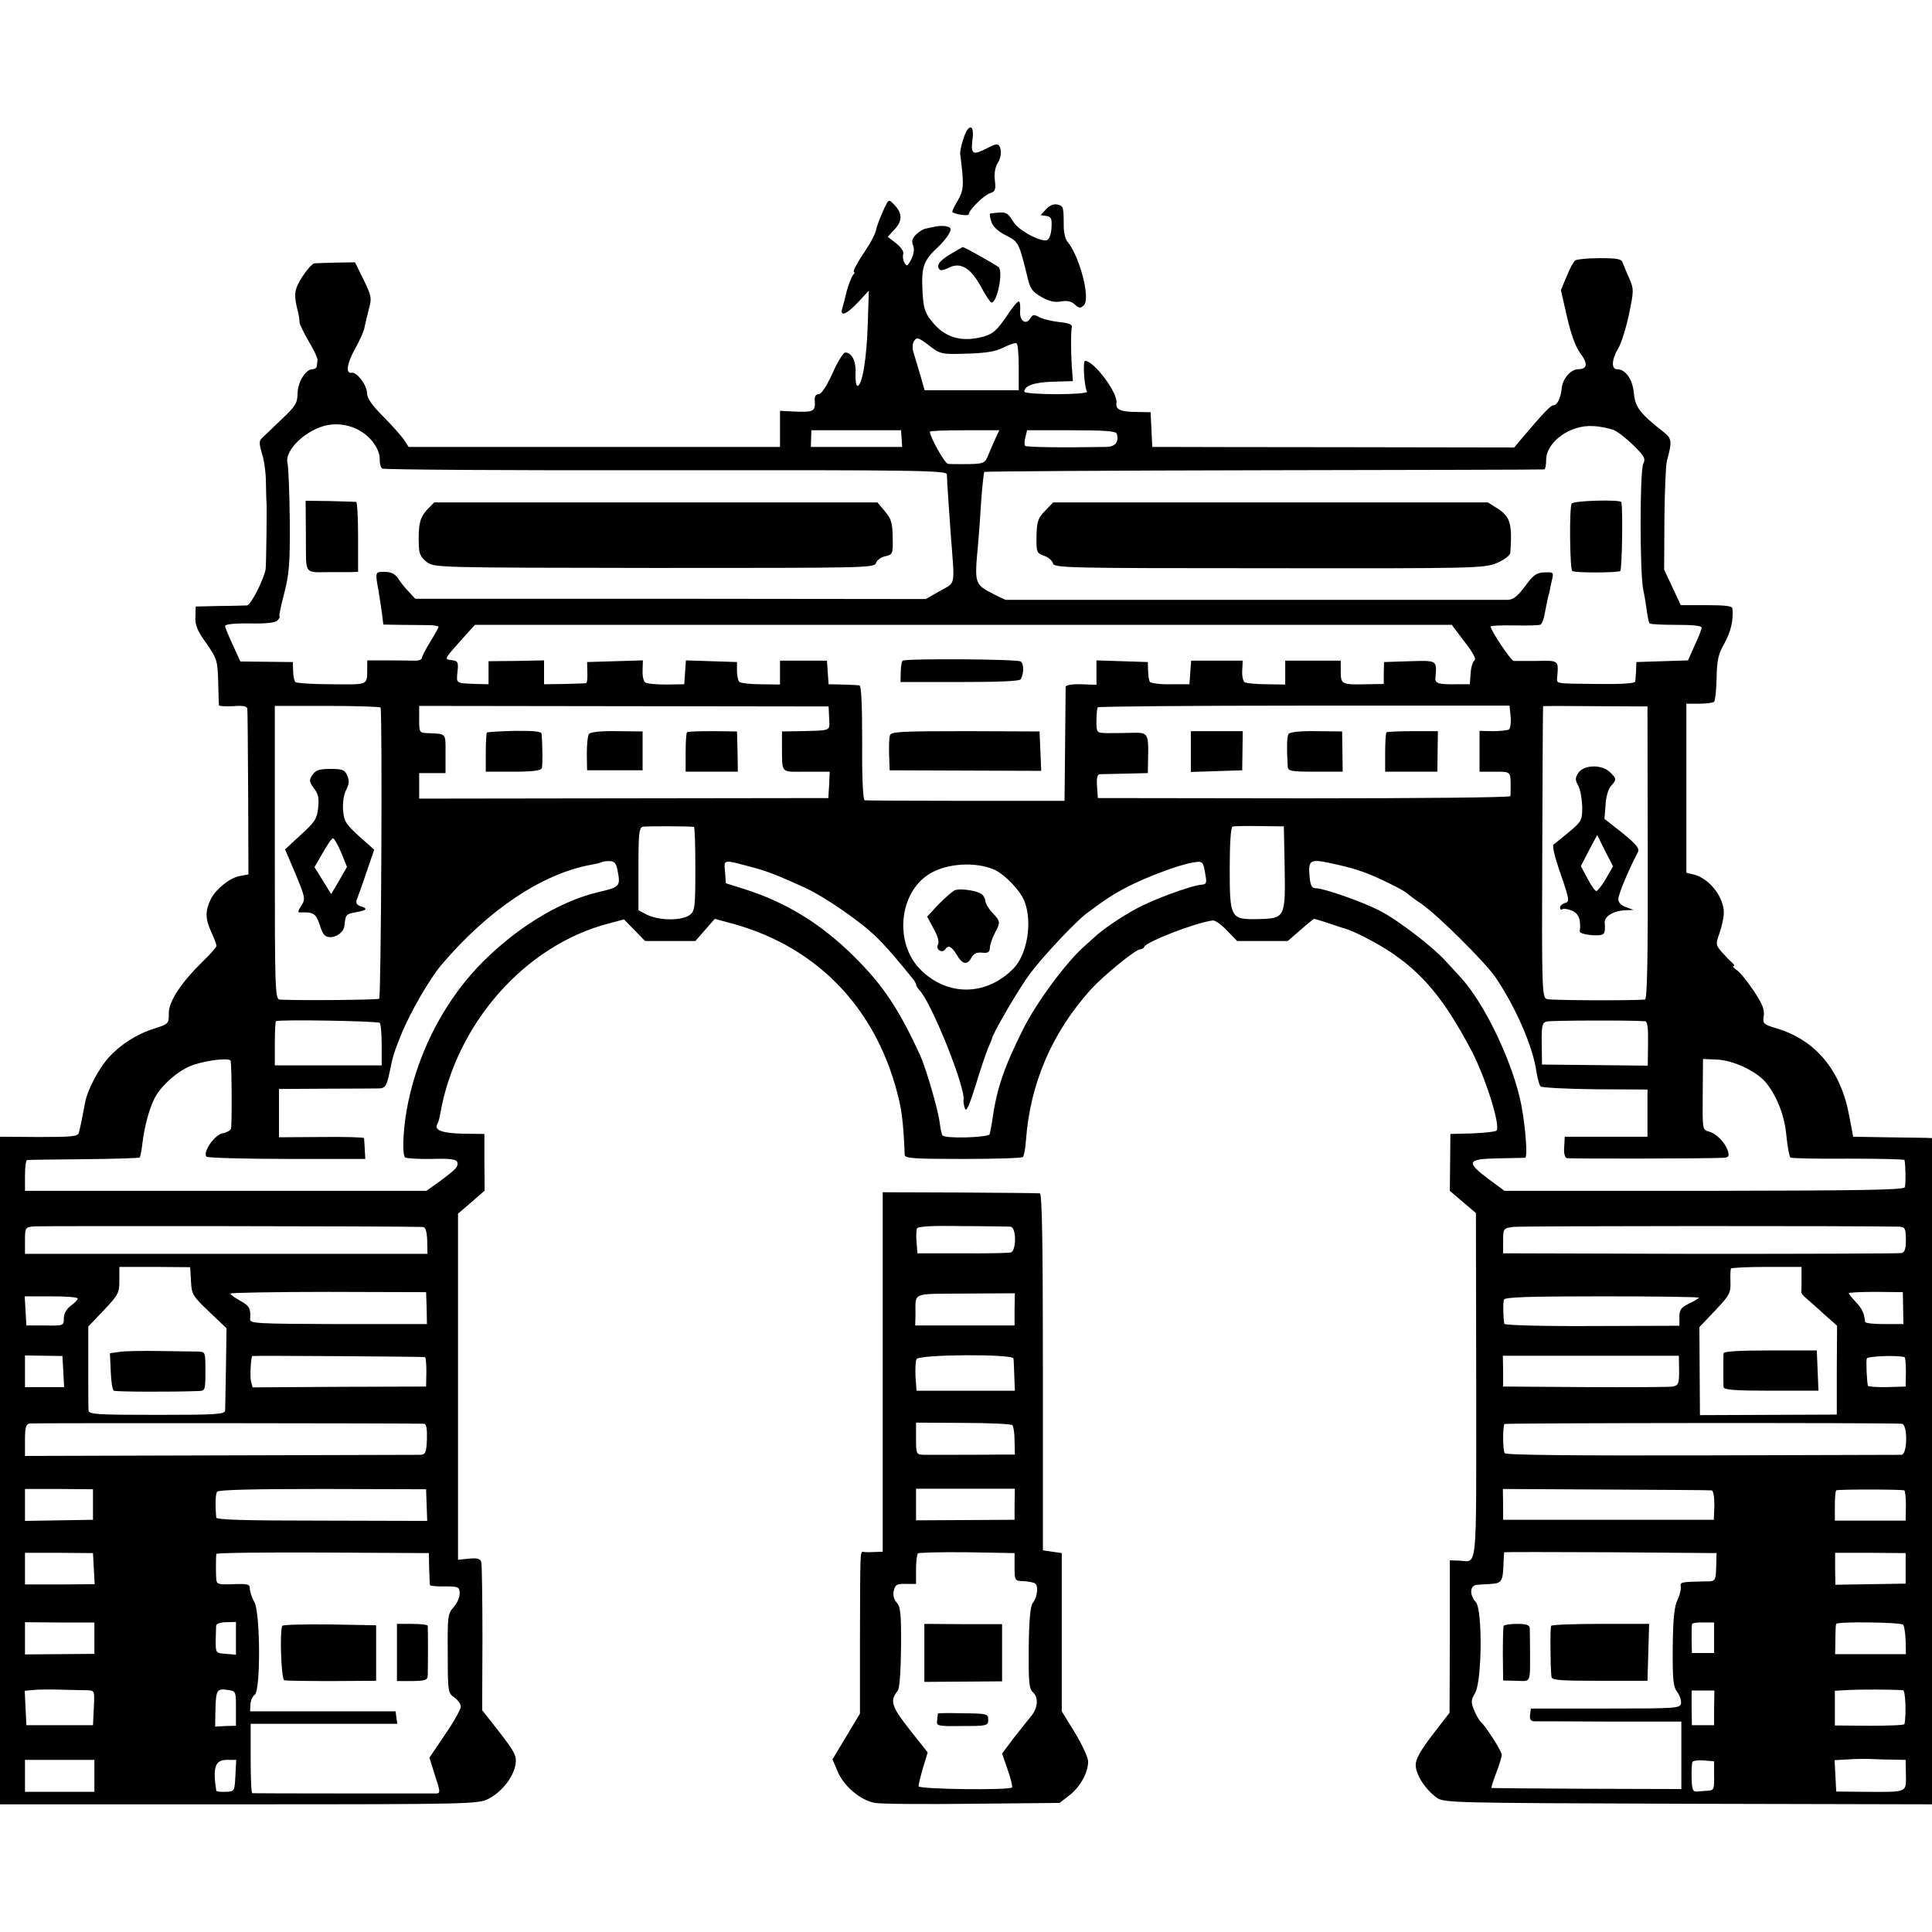 <?xml version="1.0" standalone="no"?>
<!DOCTYPE svg PUBLIC "-//W3C//DTD SVG 20010904//EN"
 "http://www.w3.org/TR/2001/REC-SVG-20010904/DTD/svg10.dtd">
<svg version="1.0" xmlns="http://www.w3.org/2000/svg"
 width="696pt" height="696pt" viewBox="0 0 696 696"
 preserveAspectRatio="xMidYMid meet">
<g transform="translate(0,696) scale(0.1,-0.1)"
fill="#000000" stroke="none">
<path d="M3470 6458 c-8 -24 -12 -47 -11 -53 1 -5 5 -37 8 -70 4 -51 1 -67
-17 -98 -13 -21 -21 -39 -19 -41 11 -9 59 -15 59 -8 0 15 54 69 77 76 18 6 21
12 17 46 -3 26 1 48 11 64 16 24 13 66 -5 66 -4 0 -21 -7 -36 -15 -49 -25 -57
-21 -51 30 9 60 -15 62 -33 3z"/>
<path d="M3180 6197 c-12 -27 -23 -57 -25 -69 -3 -12 -17 -40 -32 -62 -35 -52
-53 -86 -46 -86 3 0 1 -6 -5 -12 -5 -7 -15 -33 -22 -58 -6 -25 -13 -53 -16
-62 -9 -31 17 -20 58 24 l38 41 -4 -124 c-4 -122 -20 -219 -37 -219 -5 0 -8
20 -7 44 3 44 -13 76 -37 76 -7 0 -28 -34 -46 -75 -22 -48 -40 -75 -50 -75
-10 0 -15 -8 -14 -22 3 -39 -3 -43 -65 -41 l-60 3 0 -65 0 -65 -669 0 -669 0
-16 25 c-9 13 -42 51 -75 84 -42 42 -59 67 -59 86 0 27 -37 76 -55 72 -23 -4
-17 35 12 86 16 29 32 63 34 77 3 14 10 44 16 67 11 39 9 47 -19 105 l-31 63
-67 -1 c-37 -1 -73 -2 -80 -3 -7 -1 -26 -22 -43 -48 -30 -48 -32 -63 -14 -133
2 -8 4 -22 4 -31 1 -8 16 -40 34 -70 18 -30 32 -60 31 -66 -1 -7 -2 -17 -3
-23 0 -5 -7 -10 -15 -10 -25 0 -54 -47 -54 -89 -1 -34 -8 -45 -58 -92 -31 -30
-63 -60 -70 -67 -11 -10 -11 -20 0 -57 8 -24 14 -71 14 -104 1 -34 1 -64 2
-68 2 -13 -1 -227 -3 -243 -6 -36 -53 -130 -67 -131 -8 0 -53 -2 -100 -2 l-85
-2 -1 -37 c-2 -29 7 -51 39 -95 38 -55 41 -62 43 -138 1 -44 2 -83 3 -86 0 -3
24 -4 51 -3 34 3 50 0 51 -9 1 -6 2 -144 3 -304 l1 -293 -32 -6 c-36 -7 -84
-46 -103 -82 -21 -42 -21 -71 0 -117 11 -24 20 -48 20 -52 0 -5 -21 -29 -46
-53 -81 -79 -126 -147 -126 -190 1 -37 -1 -39 -51 -55 -64 -20 -122 -57 -165
-104 -37 -41 -79 -121 -86 -166 -8 -43 -17 -88 -22 -106 -4 -13 -25 -15 -144
-15 l-140 1 0 -1202 0 -1203 861 0 c837 0 862 1 899 20 48 25 89 77 97 123 5
31 -1 43 -57 116 l-63 80 1 258 c0 142 -2 266 -4 275 -4 13 -14 16 -45 13
l-39 -4 0 623 0 624 48 41 48 42 -1 102 0 102 -79 1 c-75 2 -104 13 -90 36 3
5 8 21 10 36 57 325 306 607 606 685 l56 15 38 -39 38 -39 91 0 90 0 35 40 35
40 70 -19 c309 -87 521 -315 595 -639 10 -44 16 -102 19 -192 1 -13 31 -15
210 -15 116 0 213 3 216 7 4 4 9 31 11 60 15 205 94 389 235 545 45 49 160
143 176 143 6 0 13 4 15 9 7 18 181 86 246 95 9 2 32 -15 52 -36 l37 -38 91 0
91 0 46 40 c25 22 48 40 49 40 4 0 66 -20 86 -27 8 -3 20 -7 25 -8 28 -7 116
-52 168 -87 116 -79 190 -169 286 -349 51 -96 108 -275 92 -292 -4 -4 -43 -8
-87 -10 l-79 -2 -1 -103 -1 -102 47 -40 47 -40 1 -625 c0 -692 6 -629 -64
-627 l-31 1 0 -274 -1 -275 -61 -79 c-43 -56 -61 -88 -61 -109 0 -34 33 -86
73 -116 28 -21 33 -21 908 -24 l879 -2 0 1200 0 1200 -22 1 c-13 0 -77 1 -142
2 l-120 2 -14 74 c-30 165 -121 275 -264 317 -46 14 -49 17 -44 45 3 22 -5 43
-36 89 -22 33 -49 67 -61 75 -12 8 -17 15 -12 15 5 0 2 6 -6 13 -8 6 -24 24
-37 38 -21 25 -22 27 -7 69 8 23 15 56 15 72 0 56 -51 122 -106 137 l-29 7 0
305 0 304 47 0 c25 0 49 3 53 7 4 4 8 42 9 85 1 64 6 87 28 125 23 42 33 82
29 126 -1 9 -27 12 -94 12 l-92 0 -30 64 -30 64 1 183 c1 101 5 195 9 209 19
69 18 80 -11 103 -86 67 -104 91 -108 141 -5 50 -30 86 -61 86 -21 0 -19 36 4
74 11 17 28 72 39 122 18 87 18 92 2 130 -10 21 -20 47 -24 57 -4 14 -18 17
-83 17 -43 0 -83 -4 -88 -8 -6 -4 -20 -29 -31 -57 l-21 -50 22 -96 c14 -61 30
-107 47 -130 29 -38 27 -59 -6 -59 -27 0 -57 -34 -60 -69 -4 -36 -16 -61 -30
-61 -10 0 -39 -31 -116 -122 l-25 -30 -600 1 c-330 0 -623 1 -652 1 l-52 0 -3
63 -3 62 -50 1 c-58 0 -77 9 -73 32 6 36 -81 152 -113 152 -9 0 -3 -95 7 -111
3 -5 -47 -9 -110 -9 -64 0 -116 4 -116 9 0 21 35 34 103 36 l72 2 -2 29 c-5
51 -6 149 -2 164 3 11 -8 16 -46 20 -27 3 -60 11 -72 18 -18 10 -23 9 -31 -4
-15 -27 -40 -10 -37 25 1 17 0 33 -4 35 -4 3 -25 -22 -46 -55 -33 -48 -47 -61
-80 -71 -82 -23 -144 -4 -191 58 -23 29 -28 47 -31 111 -4 82 5 106 56 153 15
14 33 35 39 47 10 18 9 23 -6 27 -9 3 -28 3 -42 0 -14 -3 -30 -6 -37 -8 -7 -1
-21 -10 -32 -20 -14 -13 -18 -24 -12 -39 6 -14 3 -32 -6 -51 -14 -26 -16 -27
-25 -12 -5 9 -7 24 -4 31 3 8 -8 24 -25 38 l-31 24 25 27 c29 31 28 59 -3 90
-19 20 -19 20 -40 -27z m302 -511 c69 2 103 7 133 22 22 11 43 18 47 15 5 -2
8 -41 8 -87 l0 -82 -169 0 -170 0 -16 56 c-9 30 -20 66 -24 80 -5 14 -4 32 2
42 10 14 15 13 53 -16 42 -32 45 -33 136 -30z m-2143 -313 c19 -23 29 -47 29
-65 -1 -17 4 -33 9 -36 6 -4 466 -7 1022 -6 917 1 1011 -1 1012 -15 1 -33 8
-129 14 -216 15 -193 19 -171 -39 -204 l-51 -29 -919 1 -920 0 -24 26 c-14 14
-31 36 -39 49 -11 15 -25 22 -48 22 -34 0 -34 0 -21 -70 2 -14 7 -46 11 -72
l6 -48 62 -1 c34 0 79 -1 100 -1 20 0 37 -3 37 -6 0 -2 -13 -27 -30 -54 -16
-26 -30 -53 -30 -58 0 -5 -10 -10 -22 -10 -13 0 -57 1 -99 1 l-76 0 0 -28 c-1
-63 7 -59 -127 -58 -69 0 -128 4 -132 8 -4 4 -8 22 -8 40 l-1 32 -95 1 -94 1
-27 59 c-15 32 -28 64 -28 69 -1 6 34 10 89 9 65 -1 93 3 101 12 6 8 9 14 6
14 -3 0 5 37 17 83 18 70 21 107 20 262 -1 99 -5 192 -8 206 -13 47 69 124
146 138 59 10 120 -12 157 -56z m4474 38 c15 -6 47 -31 72 -56 39 -38 44 -48
35 -65 -13 -24 -13 -398 0 -456 5 -22 10 -56 13 -77 3 -21 7 -41 10 -43 3 -3
46 -5 96 -5 57 0 91 -3 91 -10 0 -6 -11 -35 -25 -64 l-24 -54 -93 -3 -93 -3
-1 -30 c-1 -16 -2 -35 -3 -40 -1 -7 -49 -10 -133 -9 -162 2 -150 -1 -148 27 5
58 5 58 -72 56 -40 0 -78 0 -85 0 -10 1 -83 110 -83 124 0 3 39 5 86 4 47 -1
90 0 94 3 5 3 12 21 15 40 6 32 12 61 14 68 1 1 2 5 3 10 1 4 4 21 8 39 8 32
7 32 -26 31 -29 -1 -40 -9 -70 -50 -27 -36 -42 -48 -62 -49 -15 0 -428 0 -919
0 l-891 0 -43 21 c-69 36 -69 35 -55 185 3 33 8 103 11 155 4 52 9 97 11 100
3 2 456 5 1007 6 551 1 1005 2 1010 3 4 0 7 16 7 34 0 65 87 128 170 122 25
-1 57 -8 73 -14z m-2565 -31 l2 -30 -164 0 -165 0 1 30 1 30 161 0 162 0 2
-30z m337 -2 c-8 -18 -20 -45 -26 -60 -11 -28 -16 -30 -94 -30 -19 0 -42 0
-50 1 -11 1 -65 96 -65 116 0 3 56 5 125 5 l125 0 -15 -32z m438 20 c9 -30 -5
-48 -39 -48 -161 -3 -286 -1 -291 4 -3 3 -3 17 1 31 l6 25 159 0 c119 0 160
-3 164 -12z m1253 -750 c30 -38 43 -63 36 -67 -6 -4 -13 -25 -14 -46 l-3 -40
-50 0 c-63 -1 -76 3 -74 24 6 63 7 62 -93 59 l-92 -3 -1 -40 0 -39 -65 -1
c-86 -2 -90 0 -90 46 l0 39 -100 0 -100 0 0 -43 0 -43 -67 1 c-38 0 -73 4 -79
7 -6 4 -10 23 -9 42 l2 36 -93 0 -93 0 -3 -42 -3 -43 -68 0 c-38 -1 -71 4 -75
9 -3 6 -6 24 -6 41 l-1 30 -92 3 -93 3 0 -44 0 -44 -55 2 c-33 1 -55 -3 -56
-9 0 -6 -1 -101 -2 -211 l-2 -200 -355 0 c-195 0 -359 1 -365 2 -6 2 -10 80
-9 208 0 138 -3 205 -10 206 -6 1 -33 2 -61 3 l-50 1 -3 43 -3 42 -85 0 -84 0
0 -43 0 -43 -69 1 c-38 0 -73 4 -78 9 -4 4 -8 22 -8 39 l0 32 -92 3 -92 3 -3
-43 -3 -43 -65 -1 c-36 0 -70 3 -76 8 -6 4 -10 24 -9 43 l1 36 -100 -3 -101
-3 1 -37 c1 -21 -1 -39 -5 -39 -3 -1 -39 -2 -78 -3 l-73 -1 0 43 0 43 -100 -2
-100 -1 0 -42 0 -41 -43 1 c-76 3 -73 1 -69 43 4 36 2 40 -22 43 -26 3 -25 4
29 65 l56 62 1759 0 1760 0 46 -61z m-3905 -237 c7 -33 2 -1044 -5 -1049 -8
-4 -281 -7 -358 -3 -17 1 -18 33 -18 530 l0 528 190 0 c105 0 191 -3 191 -6z
m1616 -38 c2 -48 11 -44 -106 -47 l-64 -1 0 -50 c1 -105 -8 -95 88 -95 l84 0
-2 -47 -3 -48 -737 -1 -737 -1 0 46 0 46 47 0 48 0 0 70 c0 76 5 71 -67 74
-27 1 -28 4 -28 49 l0 49 738 -1 737 -1 2 -42z m2455 5 c2 -22 -1 -42 -6 -46
-6 -3 -32 -6 -58 -6 l-48 1 0 -74 0 -73 55 0 c58 0 57 1 57 -55 0 -14 0 -29
-1 -33 -1 -5 -335 -8 -743 -8 l-743 1 -3 43 c-2 29 1 42 10 43 7 0 49 1 93 2
l80 2 1 55 c2 88 0 92 -59 90 -29 -1 -69 -1 -89 -1 -38 1 -38 1 -38 44 0 24 2
46 5 49 3 3 338 6 745 6 l738 0 4 -40z m494 -490 c1 -381 -2 -528 -10 -529
-59 -4 -341 -3 -354 2 -17 6 -18 43 -16 530 1 288 2 525 3 525 0 1 85 1 189 0
l187 -1 1 -527z m-3436 93 c3 -1 5 -69 5 -152 0 -137 -2 -152 -20 -165 -30
-22 -112 -21 -157 2 l-28 15 0 149 c0 131 2 149 17 152 14 2 167 2 183 -1z
m2128 -147 c3 -180 1 -183 -96 -185 -99 -2 -102 3 -102 182 0 89 4 149 10 151
5 2 49 3 97 2 l88 -1 3 -149z m-2404 -6 c12 -62 11 -63 -69 -82 -144 -34 -306
-135 -436 -272 -130 -139 -222 -326 -255 -519 -13 -77 -15 -158 -4 -165 6 -3
49 -6 96 -5 63 2 87 -1 91 -11 6 -16 -5 -27 -66 -72 l-45 -32 -723 0 -723 0 0
55 c0 30 3 56 8 56 4 1 96 2 204 3 108 1 199 4 201 6 3 3 7 26 10 51 7 60 25
126 44 163 25 48 89 103 140 120 55 18 132 26 134 14 4 -22 5 -234 1 -244 -2
-7 -16 -14 -31 -17 -29 -6 -72 -69 -57 -84 4 -4 135 -8 290 -8 l282 0 -2 35
c-1 19 -2 37 -3 40 -1 3 -70 5 -154 4 l-152 -1 0 87 0 87 170 1 c94 0 180 1
192 1 21 1 27 11 37 61 11 54 15 68 40 130 33 82 103 203 147 255 169 199 365
329 540 360 19 3 35 8 37 9 1 2 13 4 26 4 19 0 25 -7 30 -30z m496 5 c51 -14
85 -28 180 -71 52 -24 137 -79 207 -134 53 -42 87 -78 179 -191 8 -9 14 -20
14 -24 0 -3 6 -14 14 -22 45 -50 167 -356 157 -395 -1 -4 1 -17 5 -29 5 -15
15 8 39 84 17 57 38 118 45 134 7 17 14 32 14 35 5 22 98 181 137 233 48 64
165 188 204 217 73 54 96 69 150 97 69 35 186 79 234 86 34 6 36 4 44 -48 5
-26 2 -31 -14 -32 -39 -3 -182 -56 -240 -89 -53 -29 -116 -72 -145 -99 -6 -5
-24 -22 -40 -36 -65 -58 -172 -203 -219 -298 -69 -138 -95 -215 -111 -331 -3
-19 -7 -40 -9 -46 -4 -12 -162 -17 -170 -4 -3 4 -7 25 -10 47 -6 47 -49 195
-71 243 -77 167 -133 251 -238 355 -118 117 -244 194 -391 241 l-70 22 -3 41
c-4 47 -11 46 108 14z m2098 12 c47 -11 58 -14 98 -28 45 -16 146 -66 154 -76
3 -3 25 -20 49 -36 58 -39 229 -209 268 -265 73 -108 135 -249 148 -341 4 -24
10 -48 15 -53 5 -4 93 -9 197 -10 l188 -1 0 -85 0 -85 -149 0 -149 0 -2 -37
c-2 -21 2 -38 9 -40 9 -3 497 -2 564 1 19 1 22 5 17 24 -10 31 -42 64 -70 71
-22 6 -22 8 -21 133 l1 128 50 -2 c62 -3 147 -44 180 -87 40 -52 65 -120 71
-193 4 -37 10 -70 14 -73 5 -3 99 -5 209 -4 111 0 202 -2 202 -5 4 -18 5 -88
1 -98 -3 -10 -167 -12 -723 -13 l-719 0 -57 42 c-83 62 -78 73 32 75 50 1 94
2 99 2 10 1 2 107 -13 188 -29 152 -133 370 -220 463 -14 15 -39 43 -56 61
-48 52 -173 147 -234 178 -64 33 -202 81 -230 81 -15 0 -20 9 -23 39 -6 67 -1
69 100 46z m-1238 -17 c39 -17 96 -76 111 -116 29 -75 9 -191 -40 -241 -98
-100 -238 -101 -335 -4 -96 96 -78 281 36 347 61 36 161 42 228 14z m-2212
-553 c4 -4 7 -40 7 -80 l0 -73 -192 0 -193 0 0 78 c0 42 2 79 4 81 7 7 367 1
374 -6z m4559 6 c8 -1 11 -26 10 -80 l-1 -80 -190 2 -191 2 -1 75 c-1 66 2 76
18 80 15 4 299 5 355 1z m-4406 -741 c12 0 16 -12 18 -48 l1 -49 -725 0 -725
0 0 48 c0 47 1 48 33 51 24 2 1299 1 1398 -2z m5319 1 c23 -1 25 -5 26 -46 0
-33 -4 -46 -15 -49 -9 -2 -335 -3 -726 -3 l-710 2 0 45 c0 44 1 45 35 50 27 4
1255 4 1390 1z m-6152 -196 c2 -47 6 -54 65 -110 l63 -60 -2 -140 c-1 -77 -3
-147 -3 -156 -1 -14 -29 -16 -246 -16 -218 0 -245 2 -246 16 -1 9 -1 80 -1
159 l0 143 56 59 c52 55 56 62 56 107 l0 49 128 0 127 -1 3 -50z m5802 8 c0
-24 0 -46 -1 -49 0 -3 8 -13 19 -22 11 -9 40 -35 65 -58 l45 -40 -1 -160 0
-160 -246 -1 -247 -1 -1 159 -1 158 57 60 c52 55 56 63 55 103 -1 24 0 45 2
48 1 3 59 6 128 6 l126 0 0 -43z m-4953 -106 l1 -57 -319 0 c-295 1 -320 2
-318 18 3 37 -2 48 -36 66 -19 11 -35 22 -35 26 0 3 159 6 353 6 l352 -1 2
-58z m5319 1 l1 -58 -68 0 c-38 0 -69 3 -70 8 -3 31 -11 48 -33 71 -14 15 -26
29 -26 32 0 3 44 5 97 5 l98 -1 1 -57z m-6576 34 c0 -4 -11 -16 -25 -26 -16
-12 -25 -29 -25 -45 0 -27 -1 -27 -67 -26 l-68 0 -3 53 -3 52 95 0 c53 0 96
-3 96 -8z m5840 3 c0 -2 -16 -12 -35 -21 -29 -14 -35 -22 -35 -48 l0 -32 -315
-1 c-177 -1 -316 3 -316 8 -4 28 -5 76 -1 87 3 9 83 12 353 12 192 0 349 -2
349 -5z m-5892 -266 l3 -56 -71 0 -70 0 0 57 0 57 68 -1 67 -1 3 -56z m1303
52 c3 0 5 -25 5 -53 l-1 -53 -313 -1 -312 -2 -6 23 c-4 17 0 88 5 90 3 2 617
-2 622 -4z m4518 -48 c0 -47 -2 -53 -22 -58 -12 -2 -155 -3 -317 -2 l-295 2 0
55 -1 56 317 0 317 0 1 -53z m812 48 c3 0 5 -25 5 -53 l-1 -53 -67 -2 c-38 -1
-69 2 -69 5 -4 19 -7 88 -4 98 2 8 106 13 136 5z m-5333 -240 c8 -1 11 -17 10
-56 -2 -47 -5 -55 -23 -56 -11 0 -336 -1 -722 -2 l-703 -2 0 57 c0 45 3 57 17
60 14 2 1379 1 1421 -1z m5323 0 c22 -1 21 -111 -1 -112 -8 0 -332 -1 -718 -2
-459 -1 -706 1 -711 8 -7 8 -8 83 -2 105 1 4 1360 5 1432 1z m-6516 -291 l0
-55 -122 -2 -123 -2 0 58 0 57 123 0 122 -1 0 -55z m1202 -2 l2 -57 -380 1
c-279 0 -379 3 -380 11 -4 44 -3 84 3 93 5 7 127 10 380 10 l373 -1 2 -57z
m4629 53 c6 0 10 -22 10 -53 l-2 -53 -379 0 -380 0 0 55 -1 56 371 -2 c203 -1
375 -2 381 -3z m694 0 c3 0 6 -25 6 -55 l-1 -54 -127 0 -128 0 0 52 c0 29 2
55 5 57 3 4 230 4 245 0z m-6522 -282 l3 -56 -126 -1 -125 0 0 57 0 57 123 0
122 -1 3 -56z m1208 1 c1 -30 2 -57 3 -60 0 -3 25 -6 54 -5 49 0 52 -2 53 -25
0 -14 -9 -36 -22 -50 -21 -23 -22 -34 -21 -167 0 -138 1 -143 24 -158 12 -9
23 -23 23 -33 0 -9 -25 -55 -57 -101 l-56 -83 20 -64 c19 -58 20 -64 5 -65
-19 0 -654 0 -663 1 -4 0 -6 56 -6 125 l0 125 264 0 264 0 -3 23 -3 22 -262 0
-262 0 1 25 c1 14 8 30 16 35 21 17 20 290 -1 332 -10 18 -17 40 -17 50 0 16
-8 18 -60 16 -56 -2 -60 0 -61 20 -2 23 -1 77 0 89 1 4 173 6 383 5 l383 -2 1
-55z m4637 23 c-2 -73 0 -70 -45 -70 -83 -2 -86 -2 -83 -20 1 -10 -4 -31 -12
-47 -11 -21 -16 -68 -17 -169 -1 -118 2 -144 16 -162 9 -12 15 -30 14 -41 -3
-18 -14 -19 -272 -19 l-269 0 -3 -22 c-2 -17 2 -23 15 -24 10 0 133 0 274 -1
l256 0 0 -122 0 -121 -341 1 c-188 1 -342 2 -343 3 -2 0 6 25 17 54 11 28 20
58 20 65 0 13 -52 95 -75 119 -7 6 -18 26 -25 43 -11 28 -11 36 4 61 25 42 27
300 3 327 -25 28 -22 62 6 63 12 1 34 2 49 3 36 2 42 10 44 64 1 26 2 48 3 50
0 1 173 1 383 0 l382 -3 -1 -32z m682 -23 l0 -55 -126 -2 -127 -2 -1 57 0 58
127 0 127 -1 0 -55z m-6525 -252 l0 -56 -125 -1 -125 -1 0 58 0 58 125 -1 125
0 0 -57z m510 0 l0 -59 -37 3 c-36 3 -36 3 -36 48 1 25 1 50 2 55 1 6 17 11
36 11 l35 1 0 -59z m5325 2 l0 -55 -40 0 -40 0 -1 50 c0 28 0 52 2 55 1 3 20
6 41 5 l38 0 0 -55z m681 47 c4 -4 8 -30 9 -57 l1 -49 -127 0 -128 0 1 52 c0
29 1 54 3 57 5 9 233 6 241 -3z m-6543 -236 c28 -1 28 -1 25 -63 l-3 -63 -120
0 -120 0 -3 62 -3 62 33 3 c18 2 62 2 98 1 36 -1 78 -2 93 -2z m537 -65 l0
-63 -38 -1 -37 -2 1 59 c2 73 5 79 44 73 30 -4 30 -5 30 -66z m6006 65 c8 -1
12 -84 5 -122 -1 -4 -57 -6 -126 -6 l-125 1 0 62 0 63 53 3 c43 2 145 2 193
-1z m-681 -63 l0 -63 -40 0 -40 0 -1 63 0 62 41 0 41 0 -1 -62z m645 -187 l45
-1 1 -54 c1 -64 7 -62 -146 -61 l-105 1 -3 57 -3 56 53 3 c29 2 67 2 83 1 17
-1 50 -2 75 -2z m-6480 -58 l0 -58 -125 0 -125 0 0 57 0 58 125 0 125 0 0 -57z
m508 0 c-3 -56 -3 -57 -35 -58 -18 -1 -33 1 -34 4 -13 85 -4 111 38 111 l34 0
-3 -57z m5327 0 c1 -48 -1 -53 -22 -54 -13 -1 -31 -2 -40 -3 -15 -1 -18 8 -19
49 -1 28 1 54 3 58 3 4 21 7 41 5 l37 -3 0 -52z"/>
<path d="M1102 5028 c1 -145 -10 -129 93 -129 25 0 56 0 70 0 l25 1 0 125 c0
69 -3 126 -7 127 -5 0 -47 2 -95 3 l-87 1 1 -128z"/>
<path d="M1538 5123 c-26 -28 -32 -54 -29 -133 1 -26 9 -40 29 -55 26 -20 43
-20 819 -21 764 0 793 0 799 18 3 10 18 21 33 24 27 6 28 8 27 68 -1 52 -5 67
-28 94 l-27 32 -798 0 -799 0 -26 -27z"/>
<path d="M5662 5146 c-9 -13 -7 -234 2 -243 7 -7 161 -7 173 0 6 4 10 215 4
248 -2 10 -171 6 -179 -5z"/>
<path d="M3765 5120 c-26 -27 -30 -39 -31 -92 -1 -57 1 -61 27 -70 15 -5 29
-17 32 -27 4 -17 46 -18 778 -18 752 -1 775 0 822 19 27 12 47 27 48 37 7 105
0 129 -46 159 l-35 22 -783 0 -783 0 -29 -30z"/>
<path d="M3252 4580 c-4 -3 -7 -21 -7 -41 l-1 -36 213 0 c143 0 216 3 220 10
12 20 12 56 0 64 -13 9 -414 11 -425 3z"/>
<path d="M3206 4311 c-3 -9 -4 -41 -3 -71 l2 -55 273 -1 273 -1 -3 71 -3 71
-267 1 c-235 0 -268 -2 -272 -15z"/>
<path d="M1126 4169 c-13 -20 -13 -24 5 -49 16 -20 19 -37 15 -71 -4 -38 -12
-51 -62 -96 l-57 -53 38 -89 c35 -85 36 -90 20 -114 -12 -19 -13 -25 -3 -24
48 2 56 -4 70 -45 10 -34 18 -43 36 -44 25 -1 51 19 53 42 4 40 5 41 43 48 38
7 42 13 16 21 -15 5 -19 12 -15 23 4 10 20 54 35 99 l28 82 -55 49 c-47 43
-54 54 -57 93 -2 26 2 56 11 73 11 22 12 34 4 52 -9 21 -18 24 -60 24 -40 0
-53 -4 -65 -21z m103 -280 l21 -52 -28 -49 -29 -49 -30 49 -30 48 30 52 c16
29 32 52 37 52 4 0 17 -23 29 -51z"/>
<path d="M1754 4321 c-2 -2 -4 -35 -4 -73 l0 -68 99 0 c70 0 100 4 103 13 3
10 3 75 -1 124 -1 8 -31 11 -97 10 -52 -1 -97 -4 -100 -6z"/>
<path d="M2122 4316 c-5 -6 -8 -38 -8 -71 l1 -60 100 0 100 0 0 70 0 70 -93 1
c-56 1 -95 -3 -100 -10z"/>
<path d="M2475 4322 c-3 -3 -5 -36 -5 -74 l0 -68 94 0 94 0 -1 73 -2 72 -87 1
c-48 0 -90 -1 -93 -4z"/>
<path d="M4290 4253 l0 -74 92 3 93 3 1 70 1 71 -94 0 -93 0 0 -73z"/>
<path d="M4642 4316 c-6 -9 -7 -48 -3 -118 1 -16 13 -18 99 -18 l99 0 -1 73
-1 72 -93 1 c-56 1 -95 -3 -100 -10z"/>
<path d="M4995 4322 c-3 -3 -5 -36 -5 -74 l0 -68 94 0 94 0 1 73 1 73 -90 0
c-49 0 -92 -2 -95 -4z"/>
<path d="M5686 4176 c-12 -19 -12 -26 0 -47 7 -13 13 -47 14 -75 0 -48 -2 -53
-46 -90 -26 -21 -51 -42 -57 -46 -6 -4 3 -43 25 -106 32 -93 33 -101 16 -105
-10 -3 -18 -10 -18 -17 0 -6 4 -9 9 -5 5 3 21 0 35 -6 24 -11 32 -33 27 -75 0
-5 19 -11 44 -13 46 -2 49 1 46 45 -2 23 33 44 77 45 l27 1 -27 10 c-18 6 -28
17 -28 29 0 17 37 106 71 170 6 12 -7 28 -56 68 l-65 51 4 50 c1 28 10 58 19
68 22 24 21 27 -4 51 -30 28 -93 26 -113 -3z m99 -382 c-14 -24 -30 -44 -34
-44 -5 0 -19 20 -32 45 l-24 45 29 56 30 56 28 -57 29 -56 -26 -45z"/>
<path d="M3440 3753 c-8 -3 -34 -26 -58 -50 l-42 -45 23 -43 c16 -28 21 -48
16 -58 -10 -17 16 -33 26 -17 11 17 23 11 42 -20 20 -35 38 -38 53 -9 8 14 19
19 38 17 21 -2 27 1 28 17 0 11 8 34 17 52 22 41 22 43 -8 75 -14 15 -25 34
-25 41 0 8 -6 19 -12 25 -16 13 -78 23 -98 15z"/>
<path d="M431 2090 l-35 -5 3 -65 c1 -36 6 -67 11 -70 6 -4 208 -5 308 -1 21
1 22 5 22 71 0 70 0 70 -27 71 -16 0 -77 1 -138 2 -60 1 -125 0 -144 -3z"/>
<path d="M6209 2085 c-1 -14 -1 -107 0 -122 1 -10 42 -13 171 -13 l171 0 -3
72 -3 73 -167 0 c-108 0 -168 -3 -169 -10z"/>
<path d="M1017 1103 c-10 -18 -4 -192 7 -196 6 -2 83 -3 171 -3 l160 1 0 100
0 100 -167 3 c-91 1 -169 -1 -171 -5z"/>
<path d="M1430 1007 l0 -103 55 0 c48 1 55 3 56 21 1 24 1 167 0 178 -1 4 -26
7 -56 7 l-55 0 0 -103z"/>
<path d="M5417 1103 c-2 -5 -3 -51 -3 -103 l1 -94 48 -1 c53 -2 49 -10 49 105
0 39 -1 77 -1 85 -1 11 -13 15 -45 15 -25 0 -46 -3 -49 -7z"/>
<path d="M5588 1103 c-4 -7 -3 -146 1 -183 1 -13 27 -15 174 -15 l172 0 3 103
3 102 -175 0 c-96 0 -176 -3 -178 -7z"/>
<path d="M3769 6207 l-20 -22 21 -3 c17 -3 20 -10 18 -42 -1 -23 -8 -42 -16
-45 -22 -8 -101 34 -120 64 -25 39 -25 39 -84 32 -4 -1 -2 -14 3 -29 6 -19 25
-36 53 -50 45 -23 47 -26 77 -149 10 -44 18 -54 51 -73 28 -16 49 -20 70 -16
22 4 37 1 50 -11 16 -14 20 -15 33 -2 24 24 -16 177 -60 229 -7 8 -13 33 -13
55 0 69 -1 73 -22 78 -13 3 -28 -2 -41 -16z"/>
<path d="M3423 6044 c-40 -24 -52 -42 -37 -56 3 -3 18 0 33 8 42 21 79 -2 116
-71 16 -30 33 -55 37 -55 21 0 43 114 25 128 -14 11 -123 72 -129 72 -1 -1
-22 -12 -45 -26z"/>
<path d="M3180 2018 l0 -648 -27 -1 c-16 -1 -34 -1 -40 0 -15 2 -14 22 -15
-313 l0 -269 -49 -82 -50 -83 17 -40 c22 -56 85 -109 137 -117 23 -4 182 -5
353 -3 l311 3 35 27 c39 30 68 82 68 122 0 14 -21 60 -47 103 l-48 78 0 285 0
285 -34 5 -34 5 0 643 c0 467 -3 642 -11 643 -6 1 -136 2 -288 3 l-278 1 0
-647z m460 523 c22 -1 22 -88 1 -93 -9 -2 -88 -4 -176 -3 l-160 0 -3 39 c-2
21 -1 43 1 50 3 8 52 11 163 9 88 0 166 -2 174 -2z m15 -298 l0 -58 -179 0
-179 0 1 38 c1 84 -19 75 180 77 l178 1 -1 -58z m-4 -177 c1 -6 2 -35 3 -63
l2 -53 -177 0 -177 0 -4 51 c-1 28 0 56 4 63 10 17 347 19 349 2z m-4 -240 c4
-4 8 -29 8 -57 l1 -49 -36 0 c-53 -1 -261 -1 -292 -1 -27 1 -28 3 -28 59 l0
57 170 -1 c93 0 173 -4 177 -8z m8 -285 l0 -56 -178 -1 -177 -1 0 57 0 57 178
0 178 0 -1 -56z m0 -226 c0 -49 1 -50 31 -51 17 -1 36 -4 42 -8 14 -8 9 -50
-7 -70 -9 -11 -14 -59 -15 -162 -1 -122 1 -148 15 -160 21 -19 18 -57 -6 -86
-11 -13 -39 -49 -63 -79 l-42 -56 20 -58 c11 -31 18 -60 16 -64 -7 -11 -336
-7 -337 4 0 6 7 35 16 66 l17 56 -65 82 c-66 84 -72 104 -43 140 7 9 11 69 12
157 1 120 -2 147 -16 161 -10 12 -14 27 -10 43 5 21 11 25 43 24 l37 0 0 51
c0 28 3 55 7 59 4 3 83 5 177 4 l171 -3 0 -50z"/>
<path d="M3330 1005 l0 -104 140 1 140 1 0 103 0 103 -140 0 -140 1 0 -105z"/>
<path d="M3379 787 c0 -1 -2 -12 -3 -24 -3 -21 0 -22 91 -21 89 0 93 1 93 23
0 21 -4 22 -90 23 -49 1 -90 1 -91 -1z"/>
</g>
</svg>
